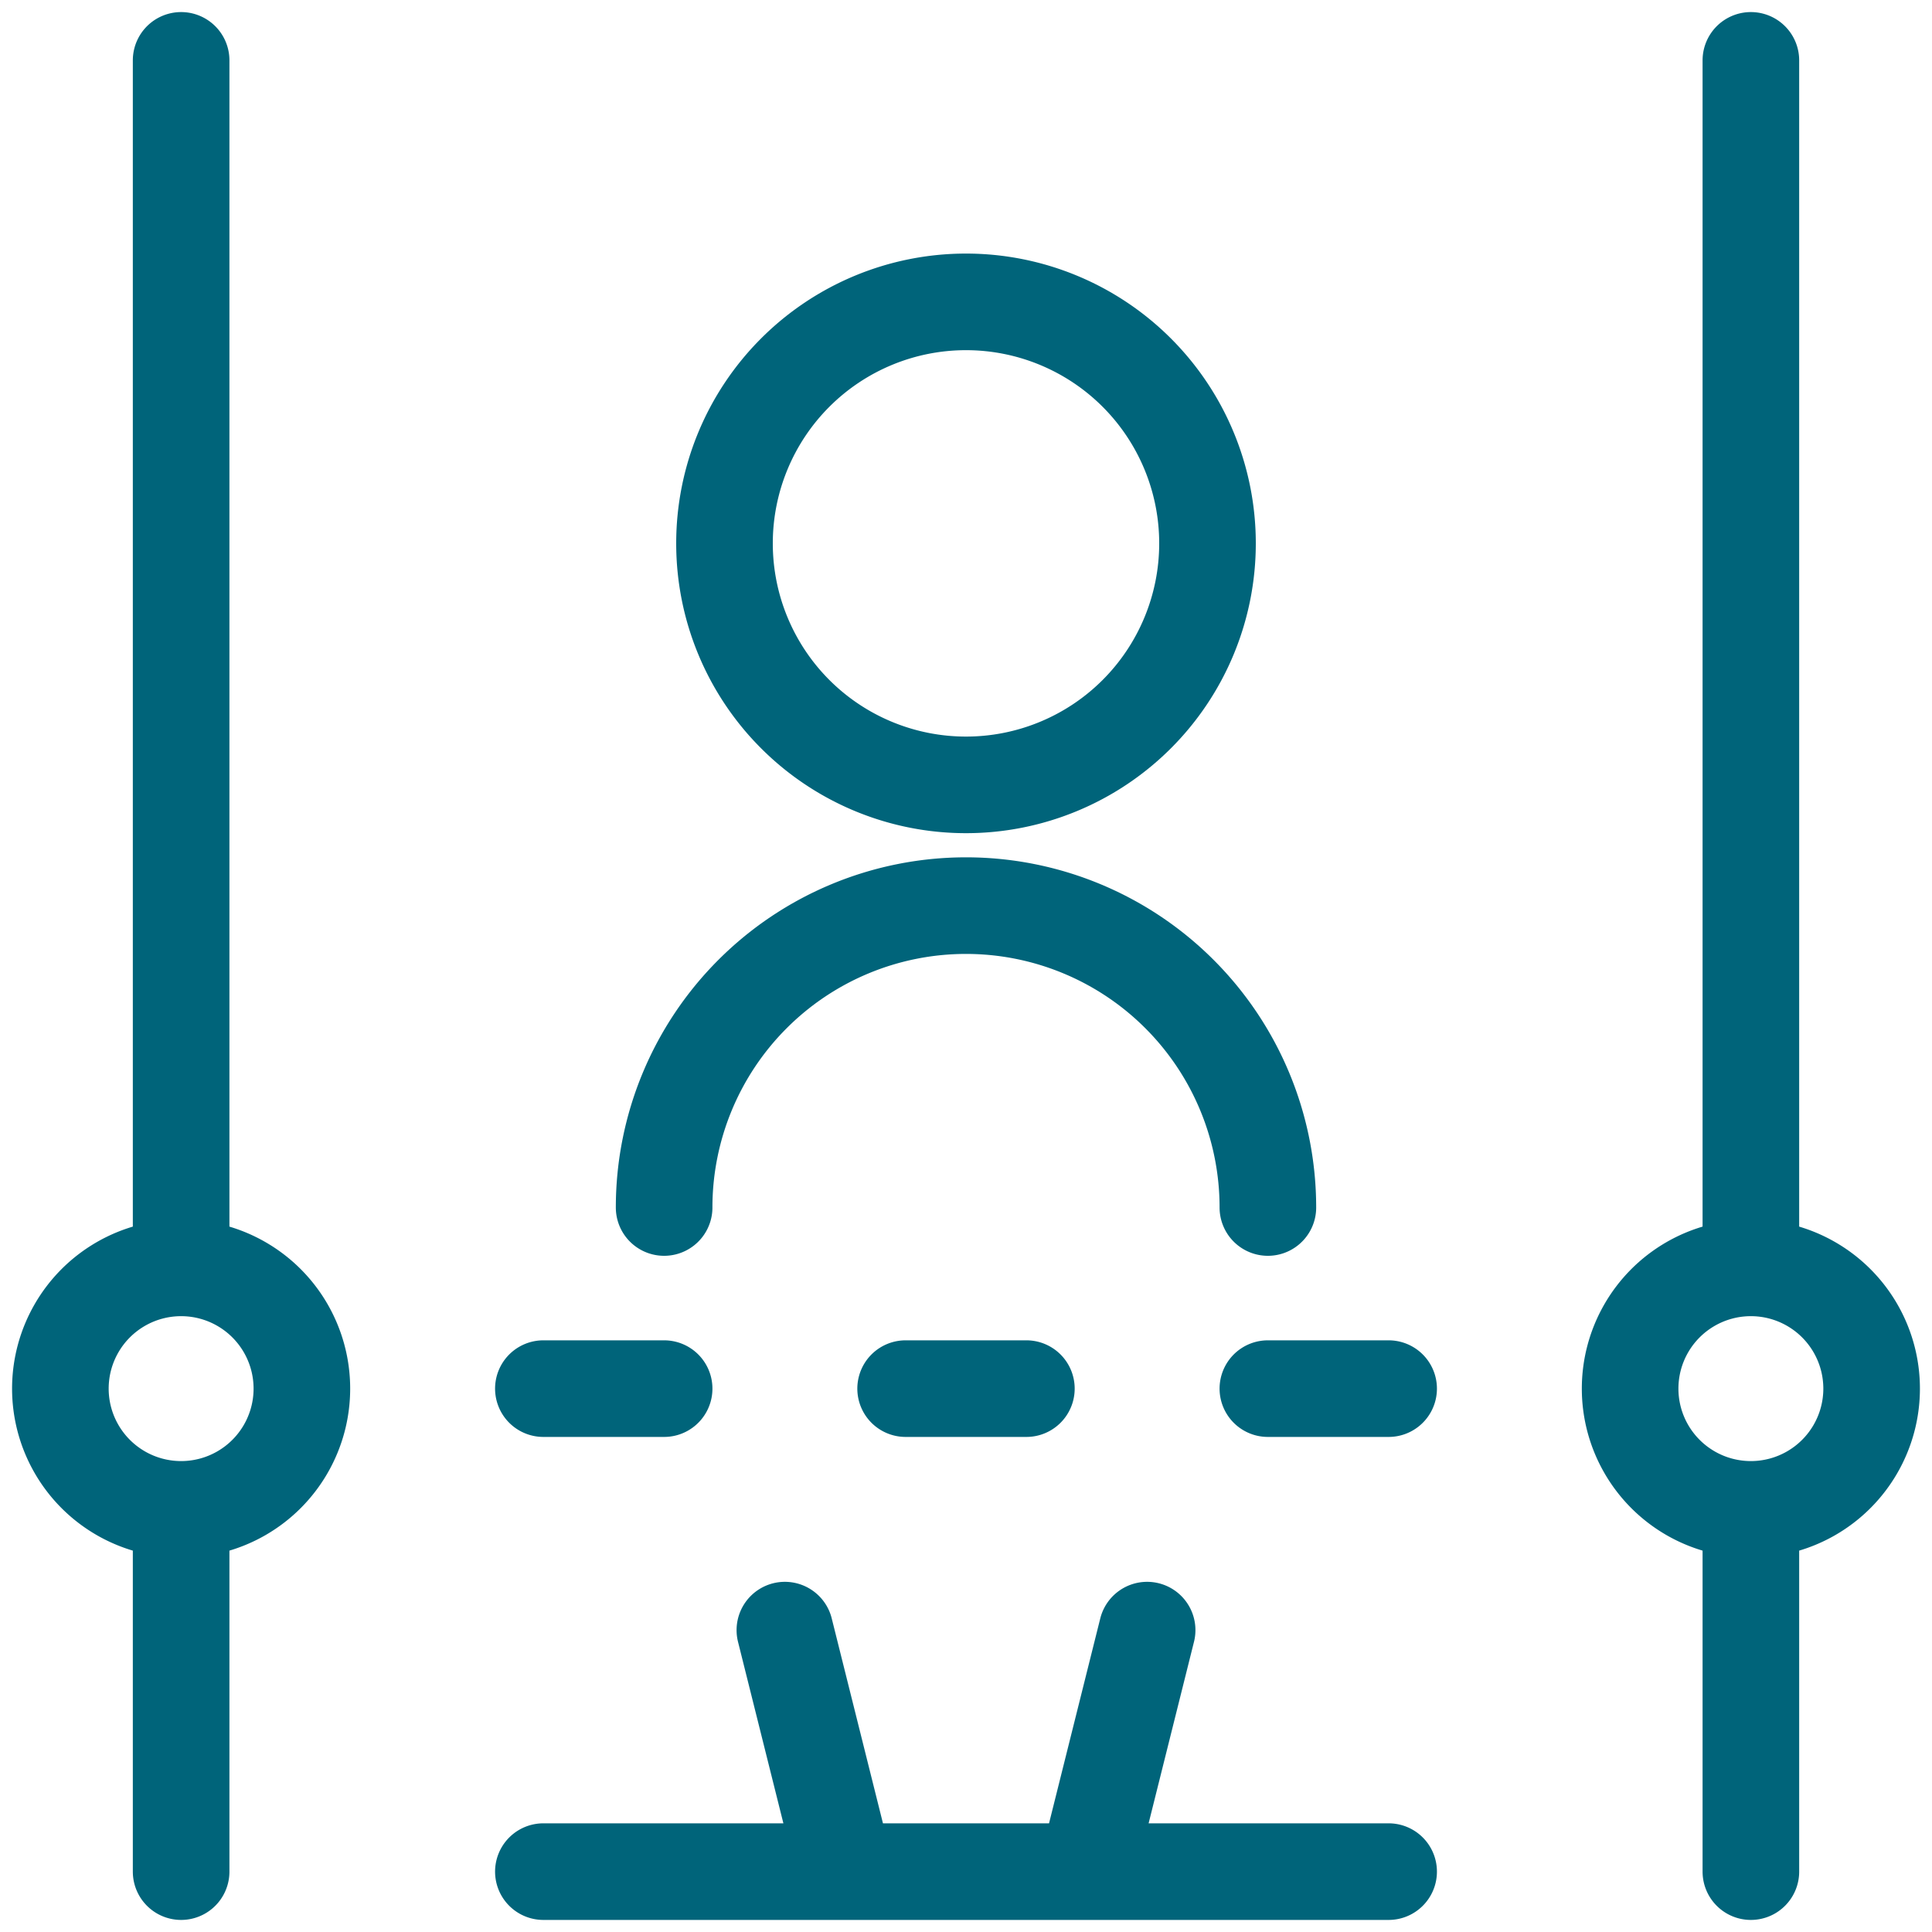 <svg width="80" height="80" fill="none" xmlns="http://www.w3.org/2000/svg"><g clip-path="url(#a)" stroke="#00647A" stroke-width="4" stroke-linecap="round" stroke-linejoin="round"><path d="M2.5 57.5a5 5 0 1 0 10 0 5 5 0 0 0-10 0Zm5 5v15m0-25v-50m60 55a5 5 0 1 0 10 0 5 5 0 0 0-10 0Zm5 5v15m0-25v-50M30 22.5a10 10 0 1 0 20 0 10 10 0 0 0-20 0ZM52.5 50a12.5 12.5 0 0 0-25 0m5 17.5 2.5 10h10l2.5-10m-25 10h35m-35-20h5m10 0h5m10 0h5"/></g><defs><clipPath id="a"><path fill="#fff" d="M0 0h80v80H0z"/></clipPath></defs></svg>